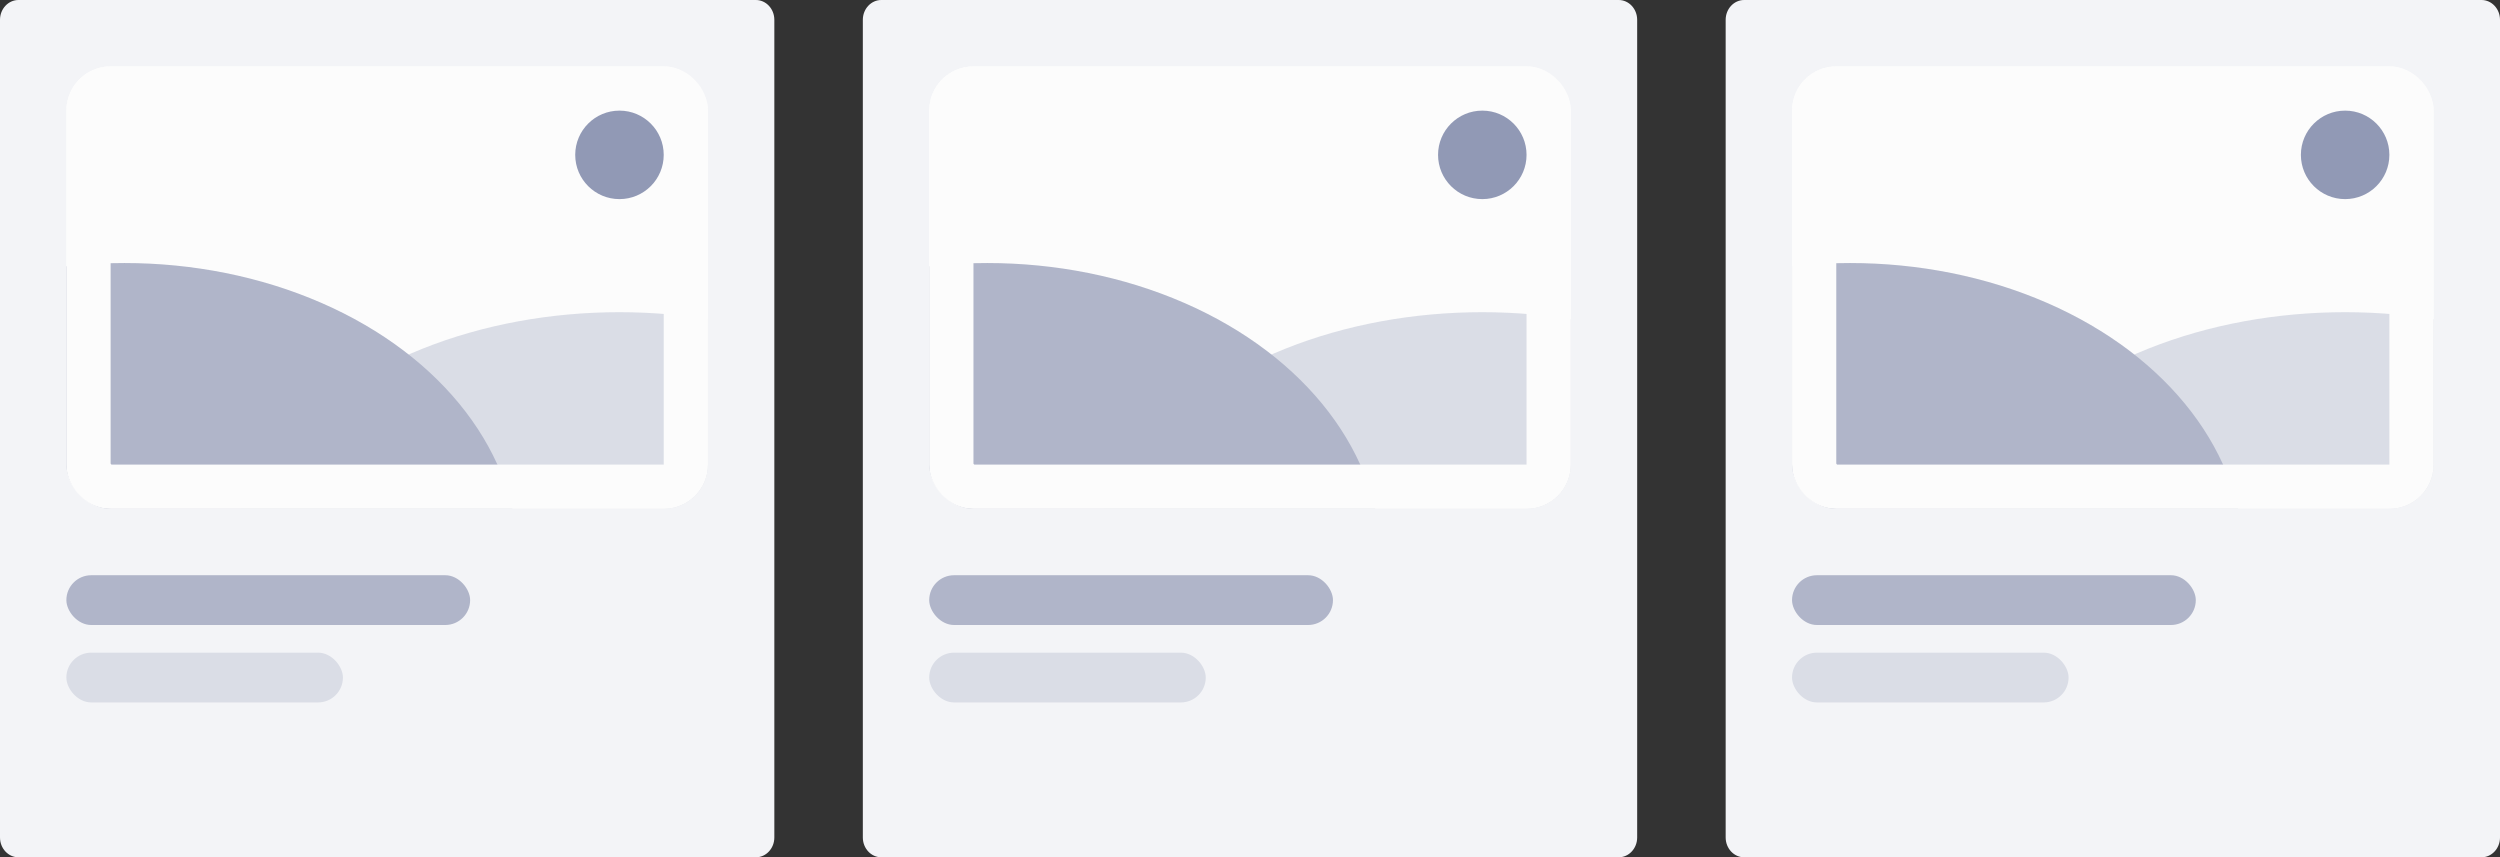 <svg width="452" height="155" viewBox="0 0 452 155" fill="none" xmlns="http://www.w3.org/2000/svg">
<rect x="0" y="0" width="452" height="155" fill="#333333" stroke="none"/>
<path d="M136.657 0H3.343C1.497 0 0 1.605 0 3.584V151.416C0 153.395 1.497 155 3.343 155H136.657C138.503 155 140 153.395 140 151.416V3.584C140 1.605 138.503 0 136.657 0Z" fill="#F3F4F7"/>
<g clip-path="url(#clip0_969_43600)">
<path d="M134.501 12H7.708C6.417 12 5.371 15.674 5.371 20.205V83.795C5.371 88.326 6.417 92 7.708 92H134.501C135.791 92 136.838 88.326 136.838 83.795V20.205C136.838 15.674 135.791 12 134.501 12Z" fill="#FCFCFC"/>
<ellipse cx="111.981" cy="105.827" rx="71.257" ry="49.383" fill="#DADDE6"/>
<ellipse cx="22.495" cy="101.383" rx="71.257" ry="53.827" fill="#B0B5C9"/>
</g>
<rect x="16" y="16" width="108" height="72" rx="4" stroke="#FCFCFC" stroke-width="8"/>
<circle cx="112" cy="28" r="8" fill="#9199B5"/>
<rect x="12" y="104" width="73" height="9" rx="4.5" fill="#B0B5C9"/>
<rect x="12" y="118" width="50" height="9" rx="4.5" fill="#DADDE6"/>
<path d="M292.657 0H159.343C157.497 0 156 1.605 156 3.584V151.416C156 153.395 157.497 155 159.343 155H292.657C294.503 155 296 153.395 296 151.416V3.584C296 1.605 294.503 0 292.657 0Z" fill="#F3F4F7"/>
<g clip-path="url(#clip1_969_43600)">
<path d="M290.501 12H163.708C162.417 12 161.371 15.674 161.371 20.205V83.795C161.371 88.326 162.417 92 163.708 92H290.501C291.791 92 292.838 88.326 292.838 83.795V20.205C292.838 15.674 291.791 12 290.501 12Z" fill="#FCFCFC"/>
<ellipse cx="267.981" cy="105.827" rx="71.257" ry="49.383" fill="#DADDE6"/>
<ellipse cx="178.495" cy="101.383" rx="71.257" ry="53.827" fill="#B0B5C9"/>
</g>
<rect x="172" y="16" width="108" height="72" rx="4" stroke="#FCFCFC" stroke-width="8"/>
<circle cx="268" cy="28" r="8" fill="#9199B5"/>
<rect x="168" y="104" width="73" height="9" rx="4.5" fill="#B0B5C9"/>
<rect x="168" y="118" width="50" height="9" rx="4.5" fill="#DADDE6"/>
<path d="M448.657 0H315.343C313.497 0 312 1.605 312 3.584V151.416C312 153.395 313.497 155 315.343 155H448.657C450.503 155 452 153.395 452 151.416V3.584C452 1.605 450.503 0 448.657 0Z" fill="#F3F4F7"/>
<g clip-path="url(#clip2_969_43600)">
<path d="M446.501 12H319.708C318.417 12 317.371 15.674 317.371 20.205V83.795C317.371 88.326 318.417 92 319.708 92H446.501C447.791 92 448.838 88.326 448.838 83.795V20.205C448.838 15.674 447.791 12 446.501 12Z" fill="#FCFCFC"/>
<ellipse cx="423.981" cy="105.827" rx="71.257" ry="49.383" fill="#DADDE6"/>
<ellipse cx="334.495" cy="101.383" rx="71.257" ry="53.827" fill="#B0B5C9"/>
</g>
<rect x="328" y="16" width="108" height="72" rx="4" stroke="#FCFCFC" stroke-width="8"/>
<circle cx="424" cy="28" r="8" fill="#9199B5"/>
<rect x="324" y="104" width="73" height="9" rx="4.5" fill="#B0B5C9"/>
<rect x="324" y="118" width="50" height="9" rx="4.5" fill="#DADDE6"/>
<defs>
<clipPath id="clip0_969_43600">
<rect x="12" y="12" width="116" height="80" rx="8" fill="white"/>
</clipPath>
<clipPath id="clip1_969_43600">
<rect x="168" y="12" width="116" height="80" rx="8" fill="white"/>
</clipPath>
<clipPath id="clip2_969_43600">
<rect x="324" y="12" width="116" height="80" rx="8" fill="white"/>
</clipPath>
</defs>
</svg>
